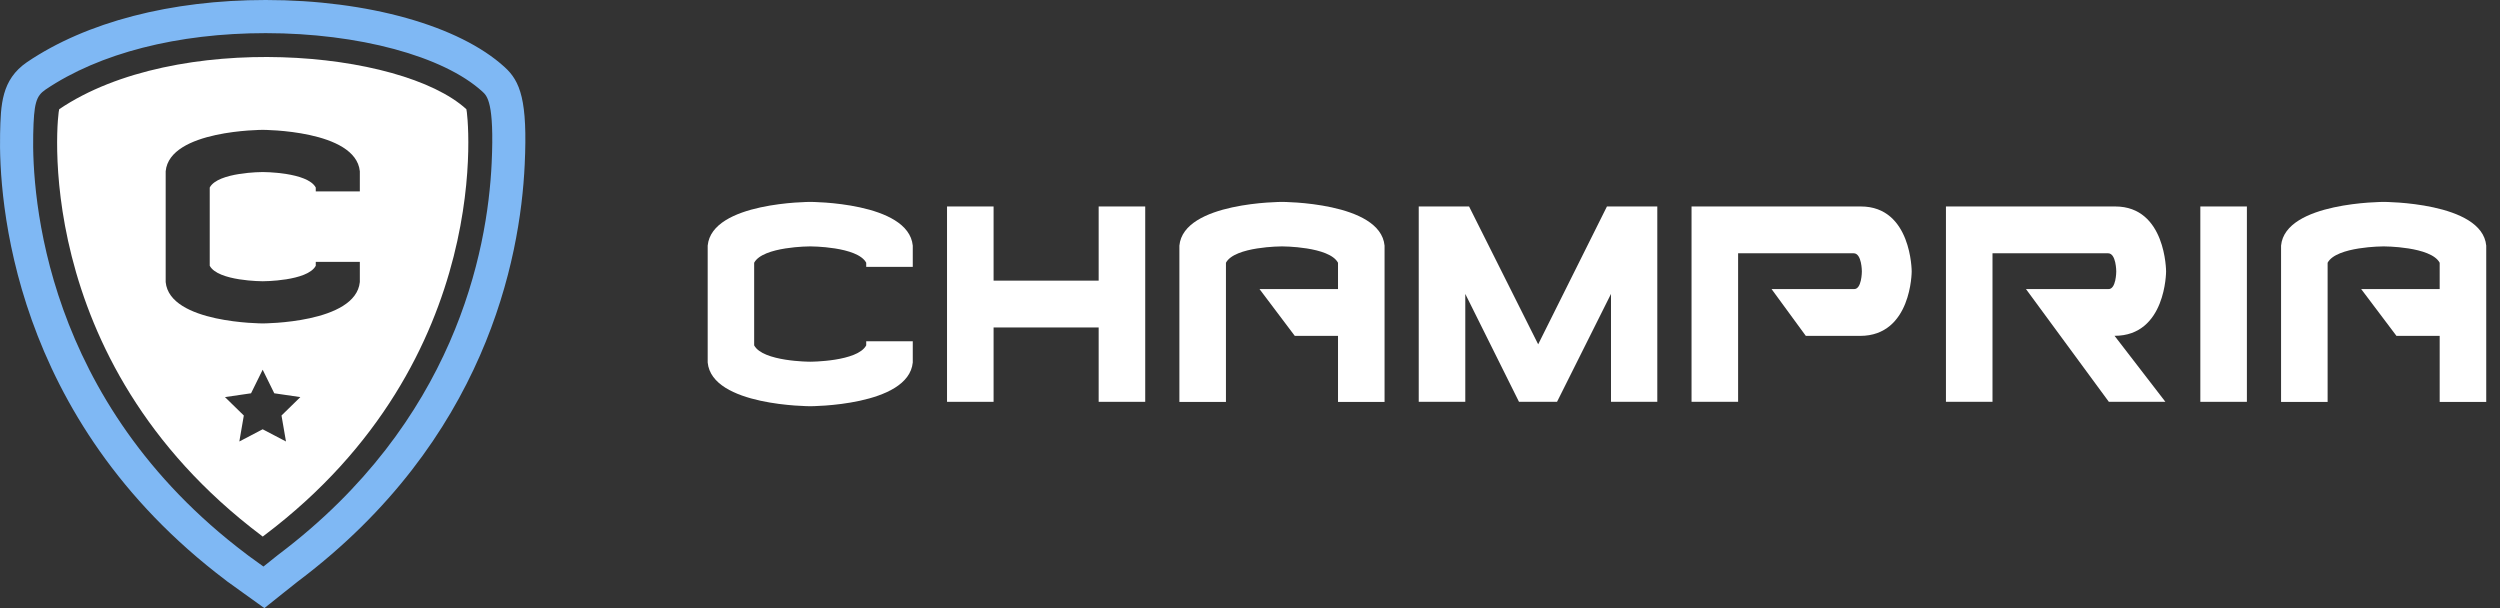 <svg width="148" height="36" viewBox="0 0 148 36" fill="none" xmlns="http://www.w3.org/2000/svg">
<rect x="0" y="0" width="148" height="36" fill="#333333" stroke="none"/>
<g clip-path="url(#clip0_595_71)">
<path d="M47.968 11.953C47.968 11.953 42.14 11.953 41.895 14.541V21.459C42.14 24.048 47.968 24.048 47.968 24.048C47.968 24.048 53.781 24.048 54.036 21.459V20.201H51.28V20.445C50.765 21.413 47.963 21.413 47.963 21.413C47.963 21.413 45.161 21.413 44.646 20.445V15.555C45.161 14.586 47.963 14.586 47.963 14.586C47.963 14.586 50.765 14.586 51.28 15.555V15.799H54.036V14.541C53.781 11.953 47.968 11.953 47.968 11.953Z" fill="white"/>
<path d="M65.041 16.614H58.82V12.223H56.064V23.788H58.82V19.386H65.041V23.788H67.797V12.223H65.041V16.614Z" fill="white"/>
<path d="M75.893 11.953C75.893 11.953 70.064 11.953 69.82 14.541V23.793H72.576V15.555C73.091 14.586 75.893 14.586 75.893 14.586C75.893 14.586 78.695 14.586 79.21 15.555V17.113H74.563L76.652 19.885H79.21V23.793H81.966V14.541C81.721 11.953 75.893 11.953 75.893 11.953Z" fill="white"/>
<path d="M91.06 20.384L86.969 12.223H83.989V23.788H86.745V17.399L89.924 23.788H92.176L95.371 17.399V23.788H98.112V12.223H95.131L91.06 20.384Z" fill="white"/>
<path d="M110.161 12.223H100.139V23.788H102.896V14.994H109.738C110.222 14.994 110.222 16.069 110.222 16.069C110.222 16.069 110.222 17.159 109.738 17.113H104.877L106.905 19.885H110.115C113.172 19.885 113.172 16.069 113.172 16.069C113.172 16.069 113.172 12.223 110.161 12.223Z" fill="white"/>
<path d="M128.232 16.069C128.232 16.069 128.232 12.223 125.221 12.223H115.2V23.788H117.956V14.994H124.798C125.282 14.994 125.282 16.069 125.282 16.069C125.282 16.069 125.282 17.159 124.798 17.113H119.938L124.844 23.788H128.192L125.181 19.88C128.232 19.885 128.232 16.069 128.232 16.069Z" fill="white"/>
<path d="M133.016 12.223H130.26V23.788H133.016V12.223Z" fill="white"/>
<path d="M141.112 11.953C141.112 11.953 135.284 11.953 135.039 14.541V23.793H137.795V15.555C138.31 14.586 141.112 14.586 141.112 14.586C141.112 14.586 143.914 14.586 144.429 15.555V17.113H139.782L141.871 19.885H144.429V23.793H147.185V14.541C146.941 11.953 141.112 11.953 141.112 11.953Z" fill="white"/>
<path d="M29.876 3.974C27.196 1.523 21.77 0 15.728 0C10.123 0 5.11 1.304 1.6 3.678C0.076 4.723 0.046 6.205 0.005 7.922C-0.077 11.698 0.642 24.751 13.374 34.359C13.409 34.39 13.481 34.446 13.573 34.507L14.444 35.134L15.651 36L16.813 35.073L17.628 34.426L17.669 34.395C28.715 26.07 30.803 15.371 31.063 9.736C31.241 5.941 30.803 4.815 29.876 3.974ZM16.431 32.872L15.595 33.539L14.729 32.913C14.643 32.851 14.581 32.8 14.581 32.8C2.573 23.752 1.89 11.499 1.966 7.963C2.007 6.119 2.124 5.696 2.695 5.304C5.884 3.149 10.511 1.962 15.728 1.962C21.22 1.962 26.254 3.322 28.556 5.421C28.842 5.681 29.27 6.073 29.107 9.645C28.862 14.933 26.896 24.98 16.497 32.821L16.431 32.872Z" fill="#7FB8F4"/>
<path d="M27.609 6.465C23.742 2.935 10.419 1.793 3.505 6.465C3.424 6.521 1.579 21.235 15.463 31.695C15.463 31.695 15.504 31.725 15.555 31.766C15.611 31.72 15.646 31.695 15.646 31.695C29.525 21.235 27.675 6.532 27.609 6.465ZM16.93 26.136L15.55 25.413L14.169 26.136L14.434 24.598L13.318 23.508L14.862 23.283L15.55 21.887L16.237 23.283L17.781 23.508L16.665 24.598L16.93 26.136ZM21.302 11.331H18.693V11.102C18.204 10.185 15.555 10.185 15.555 10.185C15.555 10.185 12.9 10.185 12.416 11.102V15.733C12.905 16.65 15.555 16.65 15.555 16.65C15.555 16.65 18.209 16.65 18.693 15.733V15.504H21.302V16.696C21.057 19.146 15.555 19.146 15.555 19.146C15.555 19.146 10.037 19.146 9.808 16.696V10.139C10.037 7.688 15.555 7.688 15.555 7.688C15.555 7.688 21.057 7.688 21.302 10.139V11.331Z" fill="white"/>
</g>
<defs>
<clipPath id="clip0_595_71">
<rect width="147.18" height="36" fill="white"/>
</clipPath>
</defs>
</svg>
